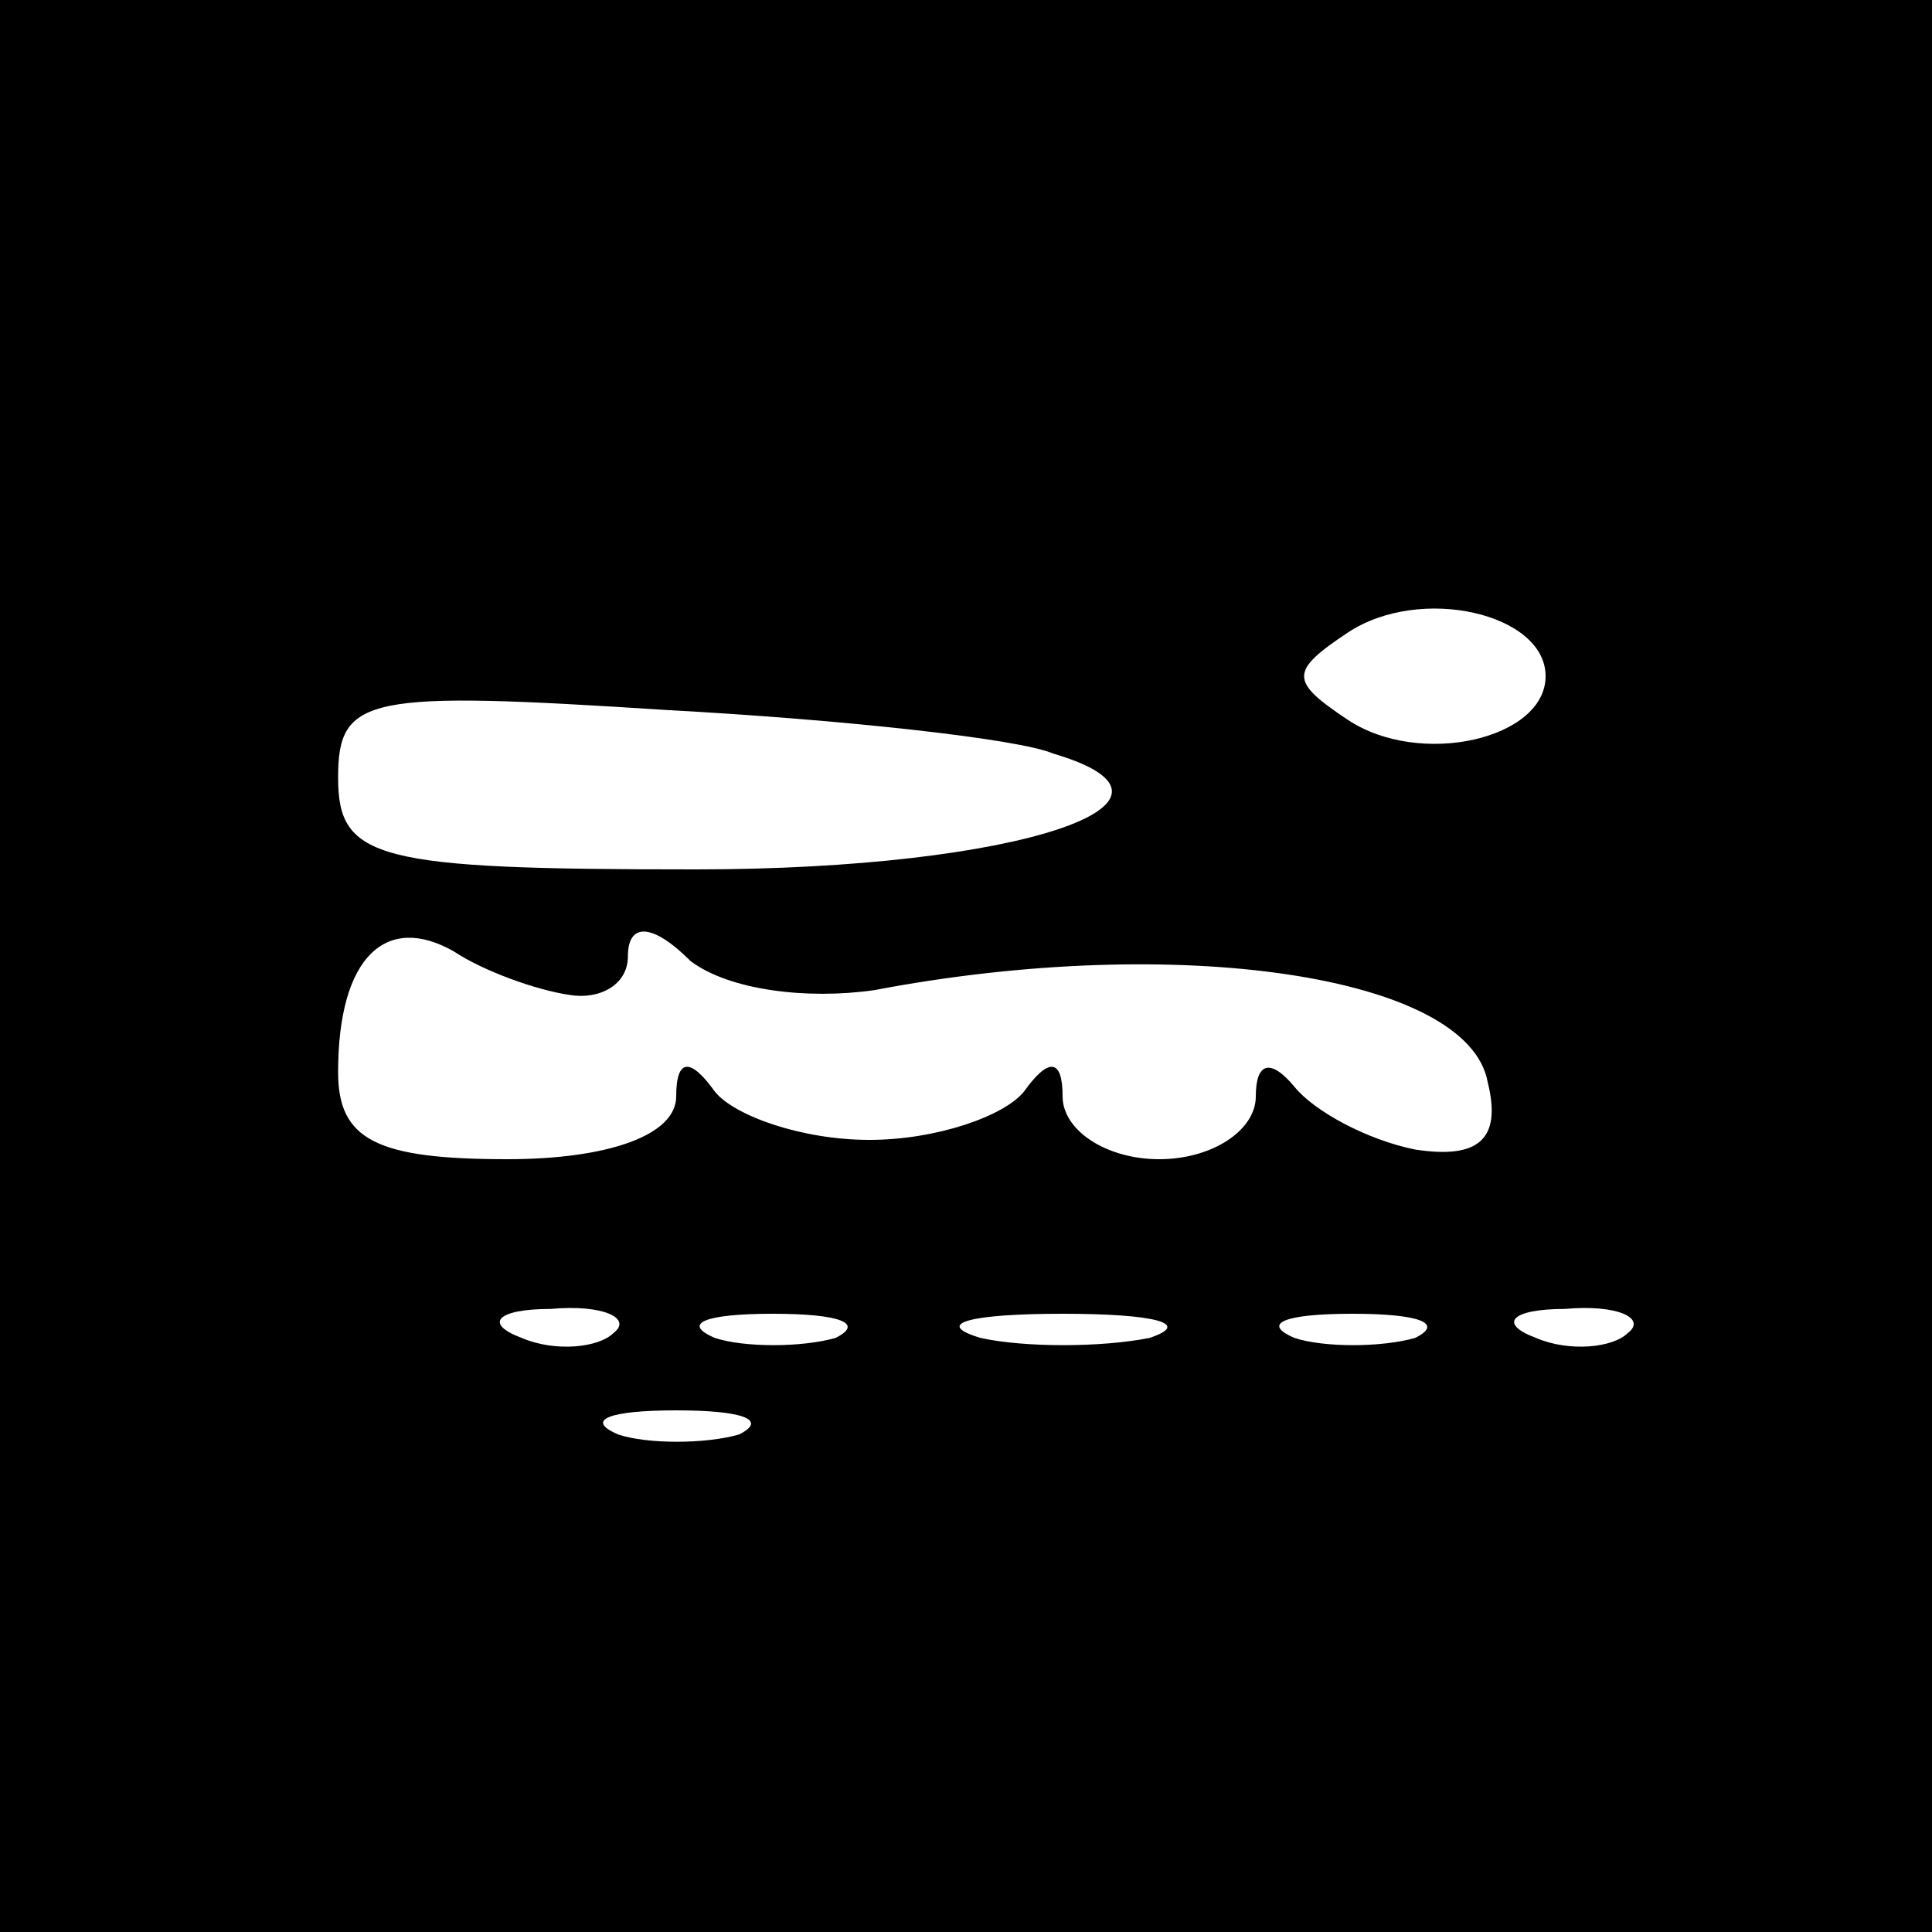 <?xml version="1.0" standalone="no"?>
<!DOCTYPE svg PUBLIC "-//W3C//DTD SVG 20010904//EN"
 "http://www.w3.org/TR/2001/REC-SVG-20010904/DTD/svg10.dtd">
<svg version="1.0" xmlns="http://www.w3.org/2000/svg"
 width="40pt" height="40pt" viewBox="0 0 40 40"
 preserveAspectRatio="xMidYMid meet">

<g transform="translate(0,40) scale(0.1,-0.1)"
fill="#000000" stroke="none">
<path d="M0 200 l0 -200 200 0 200 0 0 200 0 200 -200 0 -200 0 0 -200z m320
60 c0 -13 -26 -19 -41 -9 -12 8 -12 10 0 18 15 10 41 4 41 -9z m-102 -16 c34
-10 -7 -24 -74 -24 -66 0 -74 2 -74 19 0 17 6 18 68 14 37 -2 73 -6 80 -9z
m-100 -50 c6 -1 12 2 12 8 0 7 5 7 13 -1 8 -6 24 -8 38 -6 63 12 123 3 127
-19 3 -12 -2 -16 -15 -14 -10 2 -21 8 -25 13 -5 6 -8 5 -8 -2 0 -7 -9 -13 -20
-13 -11 0 -20 6 -20 13 0 8 -3 8 -8 1 -4 -5 -18 -10 -32 -10 -14 0 -28 5 -32
10 -5 7 -8 7 -8 -1 0 -8 -14 -13 -35 -13 -27 0 -35 4 -35 18 0 24 10 33 24 25
6 -4 17 -8 24 -9z m9 -70 c-3 -3 -12 -4 -19 -1 -8 3 -5 6 6 6 11 1 17 -2 13
-5z m46 -1 c-7 -2 -19 -2 -25 0 -7 3 -2 5 12 5 14 0 19 -2 13 -5z m65 0 c-10
-2 -26 -2 -35 0 -10 3 -2 5 17 5 19 0 27 -2 18 -5z m55 0 c-7 -2 -19 -2 -25 0
-7 3 -2 5 12 5 14 0 19 -2 13 -5z m44 1 c-3 -3 -12 -4 -19 -1 -8 3 -5 6 6 6
11 1 17 -2 13 -5z m-184 -21 c-7 -2 -19 -2 -25 0 -7 3 -2 5 12 5 14 0 19 -2
13 -5z"/>
</g>
</svg>
